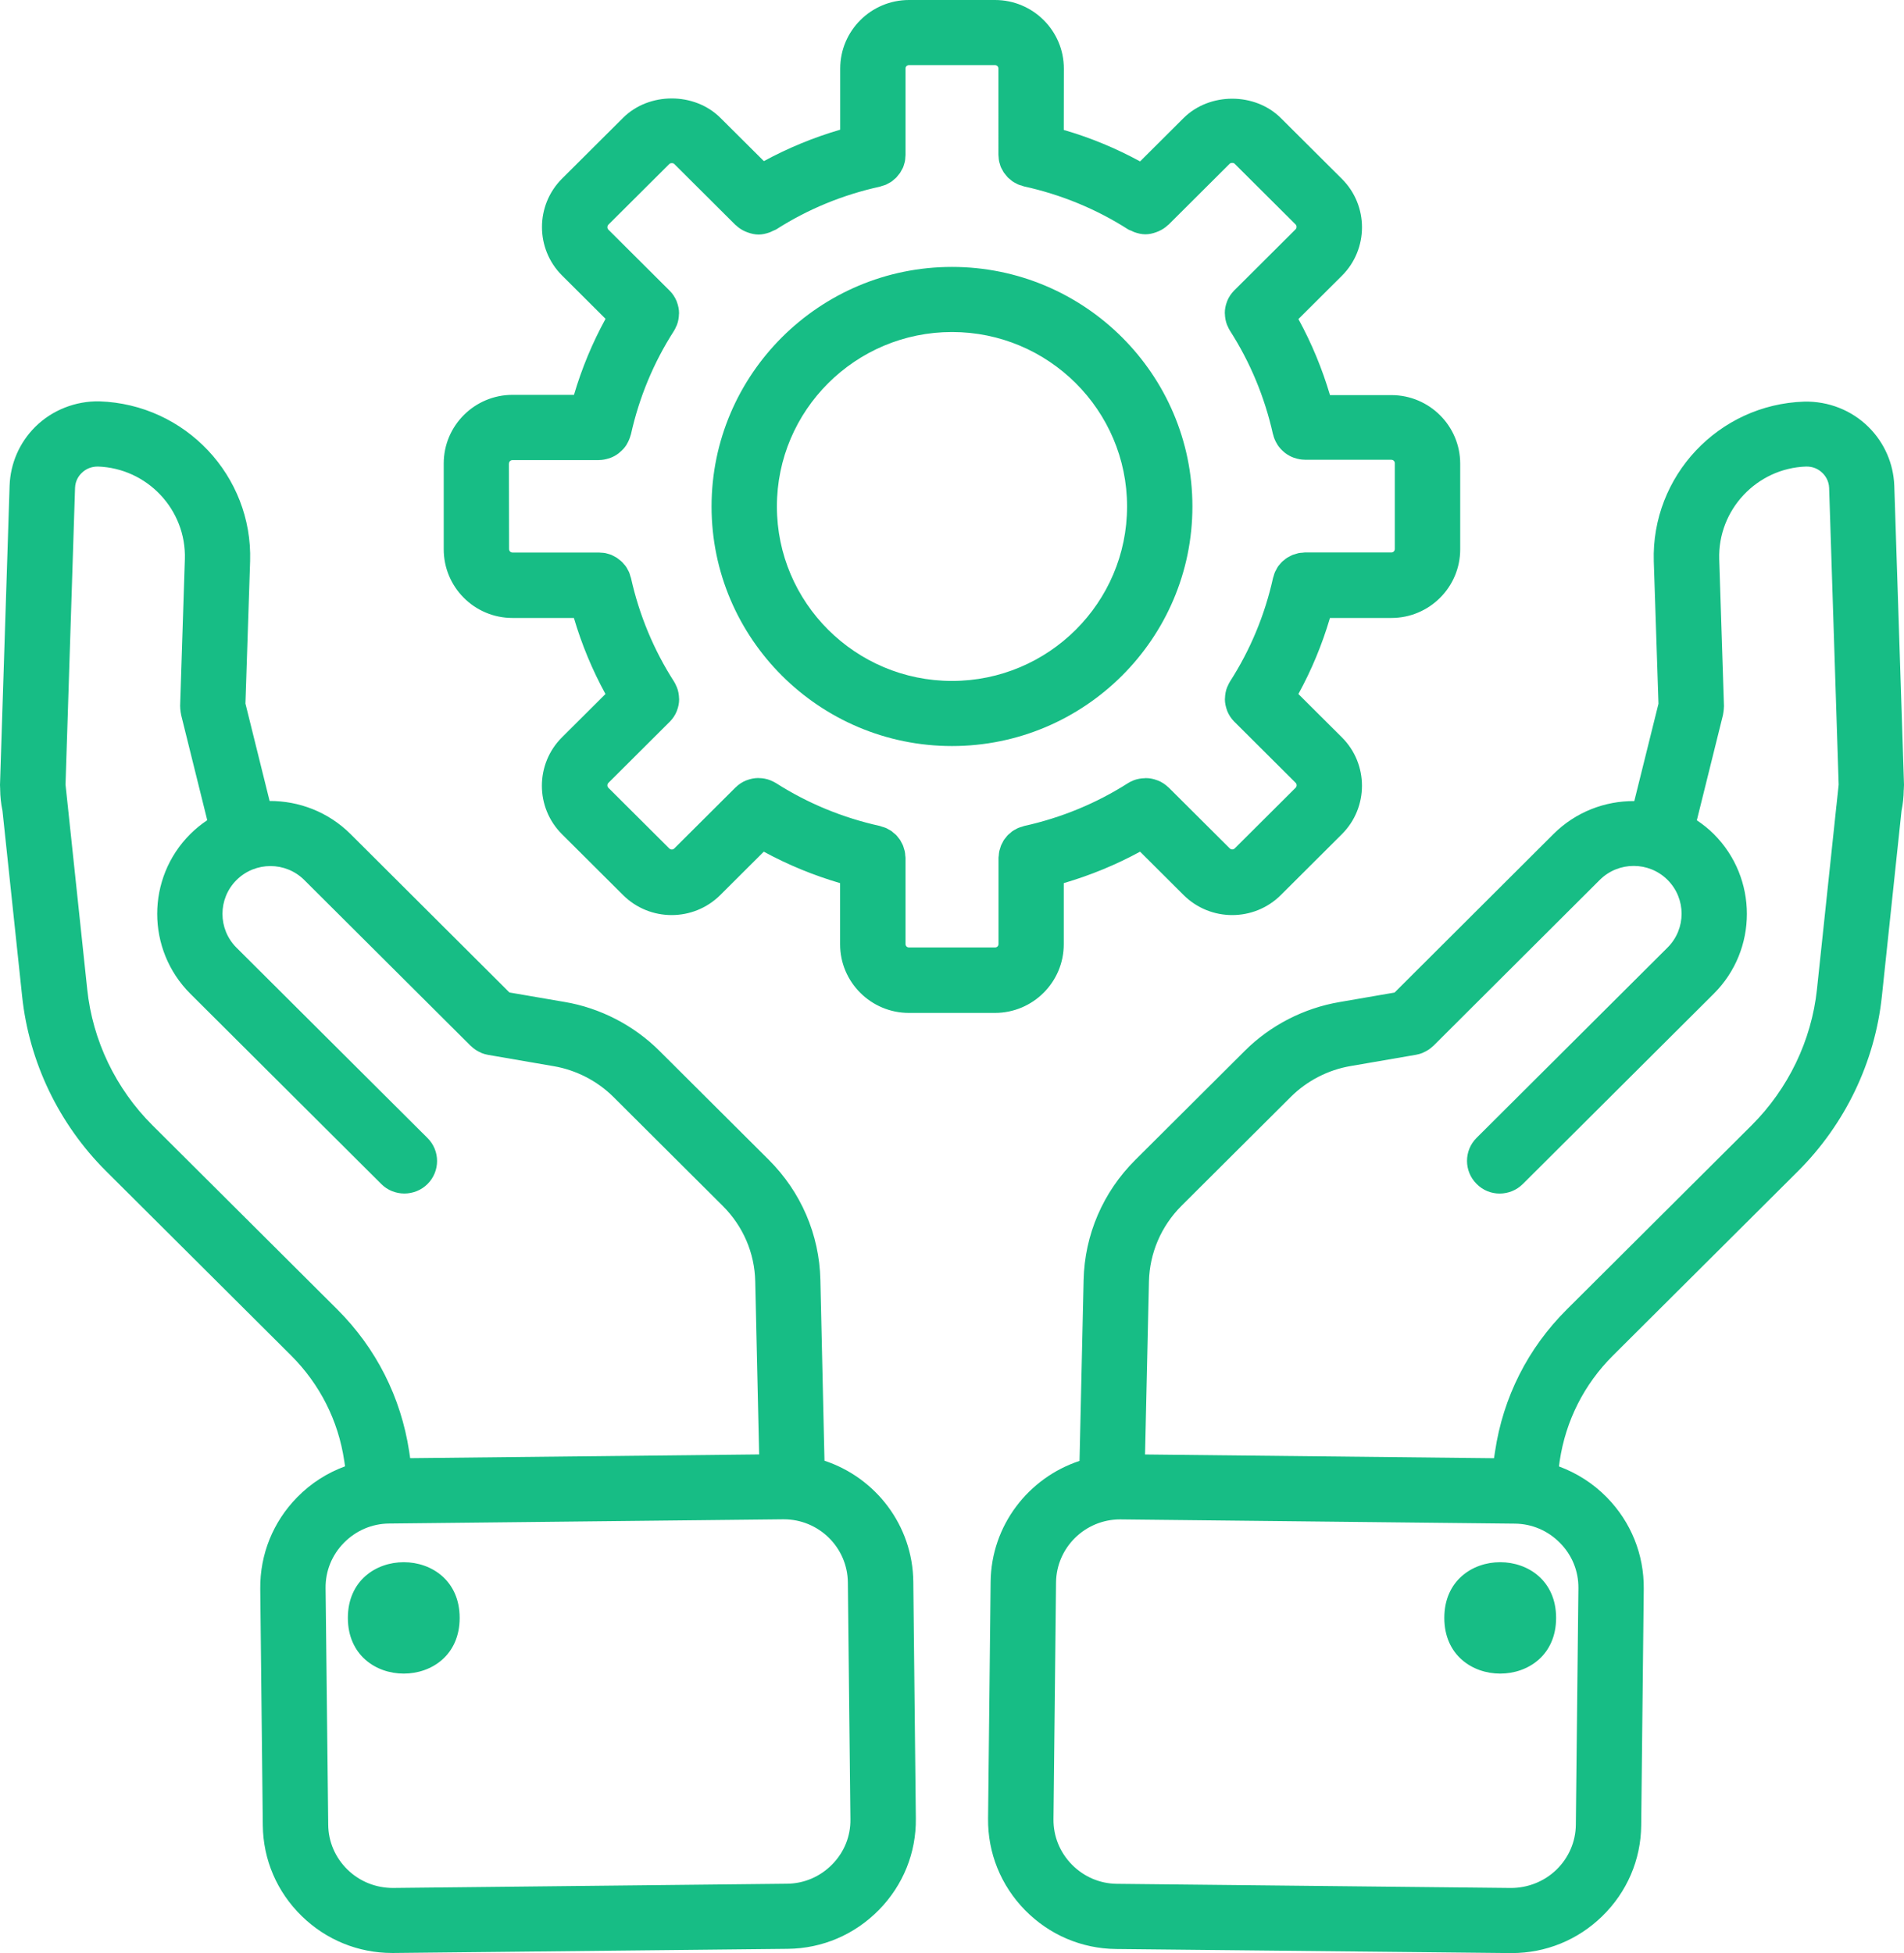 <svg xmlns="http://www.w3.org/2000/svg" width="117" height="120" viewBox="0 0 117 120">
    <path fill="#17BD85" d="M110.862 24.677c1.5-.036 2.932.536 3.968 1.568.967.963 1.526 2.245 1.573 3.604L117 48.224c0 .073-.01.146-.01.219v.052l-.006.031c-.005.443-.052.875-.136 1.286l-1.207 11.396c-.424 4.042-2.259 7.865-5.16 10.756L99.115 83.287c-1.772 1.765-2.901 4-3.272 6.474l-.047.338c1.092.406 2.096 1.037 2.938 1.896 1.49 1.516 2.295 3.516 2.274 5.625l-.157 14.541c-.02 2.11-.873 4.089-2.394 5.573-1.5 1.464-3.472 2.266-5.557 2.266h-.09l-24.226-.25c-2.117-.02-4.104-.87-5.594-2.385-1.49-1.521-2.295-3.516-2.274-5.626l.157-14.546c.037-3.469 2.326-6.396 5.463-7.433l.251-11.109c.063-2.786 1.192-5.406 3.173-7.38l6.729-6.703c1.568-1.568 3.638-2.63 5.824-3l3.382-.584 9.766-9.74c1.37-1.364 3.168-2.036 4.966-2.025l1.485-5.98-.288-8.75c-.157-5.24 3.984-9.64 9.238-9.812zM6.112 24.66c5.274.177 9.415 4.578 9.258 9.813l-.288 8.755 1.485 5.985c1.798-.006 3.597.666 4.967 2.026l9.77 9.74 3.388.582c2.18.365 4.25 1.433 5.819 2.995l6.728 6.703c1.981 1.974 3.11 4.594 3.173 7.38l.252 11.11c3.136 1.036 5.42 3.963 5.458 7.432l.156 14.547c.027 2.11-.784 4.11-2.274 5.625-1.49 1.516-3.476 2.365-5.594 2.386l-24.22.255h-.09c-2.085 0-4.056-.802-5.557-2.266-1.521-1.484-2.373-3.463-2.394-5.573l-.157-14.541c-.02-2.11.784-4.11 2.274-5.625.842-.86 1.846-1.495 2.938-1.896l-.052-.344c-.366-2.469-1.5-4.703-3.267-6.469L6.519 71.957c-2.901-2.89-4.736-6.708-5.16-10.755L.152 49.812c-.09-.422-.136-.86-.142-1.308v-.036L0 48.233l.59-18.39c.048-1.37.607-2.651 1.574-3.615C3.2 25.197 4.647 24.63 6.111 24.66zm62.76 68.694h-.043c-2.148 0-3.915 1.73-3.936 3.88l-.157 14.547c-.01 1.042.392 2.031 1.129 2.781s1.72 1.172 2.766 1.183l24.22.255c1.02 0 2.04-.39 2.798-1.13.752-.735 1.176-1.714 1.186-2.756l.157-14.541c.01-1.042-.392-2.031-1.134-2.776-.737-.75-1.72-1.172-2.766-1.182l-24.22-.26zm-20.707-.006h-.042l-24.221.26c-1.046.01-2.028.433-2.766 1.183-.742.75-1.14 1.74-1.129 2.78l.162 14.547c.01 1.042.434 2.021 1.187 2.756.753.734 1.746 1.125 2.792 1.125l24.22-.26c1.046-.011 2.03-.433 2.766-1.183.743-.75 1.14-1.74 1.124-2.781l-.157-14.547c-.02-2.146-1.782-3.88-3.936-3.88zm47.457 6.058c0 4.563-6.87 4.563-6.87 0 0-4.562 6.87-4.562 6.87 0zm-67.376 0c0 4.563-6.87 4.563-6.87 0 0-4.562 6.87-4.562 6.87 0zm82.731-70.74c-3.022.105-5.426 2.657-5.332 5.694l.292 9.026c0 .026-.005.047-.005.067 0 .073-.01.141-.016.209-.01.067-.015.135-.03.203-.006.026-.006.047-.011.068L104.27 50.4c.366.245.716.521 1.04.844 2.713 2.708 2.713 7.11 0 9.813L93.574 72.75c-.393.391-.91.584-1.422.584-.513 0-1.025-.193-1.417-.594-.784-.781-.784-2.047 0-2.828l11.736-11.693c1.15-1.146 1.15-3.01 0-4.156-1.145-1.146-3.016-1.146-4.166 0L88.09 64.25c-.006 0-.006 0-.01.006-.184.177-.398.322-.639.421l-.026.016c-.13.052-.266.089-.408.115l-4.015.692c-1.38.235-2.682.907-3.664 1.886l-6.729 6.703c-1.244 1.245-1.955 2.896-1.997 4.646l-.24 10.63 21.444.23.063-.412c.496-3.334 2.018-6.344 4.402-8.72l11.365-11.322c2.254-2.25 3.68-5.213 4.015-8.354l1.182-11.156c0-.047.01-.094.016-.14l.136-1.282-.586-18.23c-.016-.437-.23-.74-.402-.911-.267-.266-.612-.411-1.02-.402zm-104.97 0c-.387 0-.727.135-.993.4-.178.172-.387.474-.403.917l-.585 18.224.136 1.281c.005.047.015.094.015.141L5.36 60.785c.33 3.141 1.751 6.104 4.004 8.35L20.73 80.456c2.379 2.375 3.905 5.386 4.413 8.714l.062.422 21.444-.23-.24-10.63c-.037-1.75-.748-3.396-1.997-4.64l-6.728-6.704c-.988-.979-2.285-1.645-3.66-1.88l-4.02-.693c-.147-.026-.277-.062-.408-.114l-.026-.016c-.24-.099-.46-.245-.638-.422-.005 0-.005 0-.01-.005L18.7 54.072c-1.146-1.146-3.017-1.146-4.167 0s-1.15 3.01 0 4.156L26.27 69.921c.784.78.784 2.047 0 2.828-.392.39-.91.583-1.422.583-.512 0-1.03-.193-1.417-.583L11.695 61.056c-2.713-2.708-2.713-7.11 0-9.812.324-.323.674-.605 1.04-.85l-1.605-6.468c-.005-.026-.005-.047-.01-.068-.016-.062-.026-.135-.031-.203-.011-.073-.016-.14-.016-.208 0-.026-.005-.047-.005-.068l.292-9.026c.094-3.037-2.31-5.589-5.353-5.688zM61.144 0c2.332 0 4.23 1.89 4.23 4.214l-.006 3.77c1.637.474 3.205 1.125 4.69 1.933l2.671-2.662c1.595-1.588 4.386-1.588 5.98 0l3.75 3.735c1.646 1.64 1.646 4.312 0 5.953l-2.672 2.661c.81 1.48 1.458 3.042 1.94 4.672H85.5c2.331 0 4.229 1.89 4.229 4.214v5.265c0 2.323-1.898 4.214-4.23 4.214h-3.774c-.48 1.63-1.129 3.193-1.94 4.672l2.672 2.661c1.647 1.64 1.647 4.313 0 5.953L78.71 54.99c-.826.823-1.909 1.234-2.99 1.234-1.083 0-2.165-.411-2.991-1.234l-2.671-2.662c-1.485.808-3.053 1.453-4.69 1.933v3.76c0 2.323-1.898 4.214-4.23 4.214h-5.285c-2.331 0-4.229-1.891-4.229-4.214v-3.76c-1.636-.48-3.205-1.125-4.69-1.933l-2.67 2.662c-.827.823-1.909 1.234-2.991 1.234s-2.165-.411-2.99-1.234l-3.749-3.735c-1.647-1.64-1.647-4.312 0-5.953l2.672-2.661c-.81-1.48-1.459-3.042-1.94-4.672h-3.775c-2.331 0-4.229-1.89-4.224-4.23v-5.265c0-2.323 1.898-4.214 4.23-4.214h3.774c.481-1.63 1.13-3.192 1.94-4.671l-2.672-2.662c-1.646-1.64-1.646-4.312 0-5.953l3.749-3.734c1.594-1.589 4.386-1.589 5.98 0L46.94 9.9c1.485-.807 3.053-1.453 4.69-1.932V4.214C51.63 1.89 53.526 0 55.858 0zm-.005 4h-5.286c-.12 0-.214.094-.209.214v5.312c0 .042-.005.078-.01.12-.005.083-.01.177-.026.26-.01.058-.032.115-.047.172-.021.068-.037.136-.063.198-.026.063-.063.12-.094.177-.032.057-.058.11-.09.162-.036.052-.078.099-.12.15-.036.047-.078.1-.12.146-.041.042-.094.079-.14.12-.053.047-.1.094-.158.13-.052.037-.115.068-.172.1-.058.025-.11.062-.167.088-.074.031-.152.052-.23.073-.048.015-.09.036-.136.047-2.285.5-4.434 1.385-6.378 2.63-.074.042-.152.062-.225.099-.058.031-.12.062-.183.083-.22.078-.444.13-.67.13-.23 0-.454-.052-.668-.13-.053-.02-.1-.036-.147-.057-.214-.094-.408-.219-.58-.385-.01-.006-.016-.006-.026-.016l-3.764-3.75c-.068-.068-.225-.068-.298 0l-3.749 3.734c-.078.084-.078.224 0 .302l3.738 3.724.021.021c.005 0 .005.005.01.01.184.183.325.402.424.636l.016.047c.083.224.136.458.136.703 0 .01-.006.026-.006.042-.005.24-.047.479-.14.708-.006.01-.016.02-.022.037-.041.104-.088.203-.151.302-1.244 1.937-2.133 4.073-2.64 6.354-.006.01-.01.015-.01.02-.053.209-.137.402-.241.579-.01.02-.021.041-.032.057-.11.167-.245.313-.397.438-.026.026-.052.046-.078.067-.157.12-.325.214-.507.281-.032.016-.068.021-.1.032-.188.057-.381.099-.59.099 0 0-.006.005-.011.005h-5.311c-.12 0-.215.088-.215.213h-.005l.01 5.25c0 .12.09.214.215.214h5.311c.042 0 .079.005.12.01.094.006.183.01.272.026.052.01.1.026.152.042.073.02.146.037.22.068.057.026.11.057.161.083.058.031.12.063.178.1.052.036.1.077.147.114.052.041.11.083.156.13.047.042.084.088.12.135.048.052.095.1.131.157.042.057.074.12.105.182.026.052.057.104.084.156.036.083.057.172.083.26.01.032.026.068.037.105.507 2.276 1.396 4.416 2.64 6.354.063.099.11.198.151.302.006.01.016.02.021.036.095.23.136.47.142.709 0 .01.005.026.005.041 0 .24-.047.48-.136.704l-.016.046c-.094.235-.24.448-.423.636-.006 0-.006.005-.01.01l-.016.016-.006.005-3.743 3.73c-.078.077-.078.218 0 .296l3.749 3.735c.078.078.22.078.298 0l3.738-3.724.026-.027c.005 0 .005 0 .01-.005.183-.187.403-.328.643-.427.01-.005.021-.005.032-.01.23-.089.475-.14.721-.14.01 0 .02.004.031.004.24 0 .487.047.722.141l.031.016c.105.047.21.093.309.156 1.944 1.24 4.093 2.125 6.378 2.63.036.01.067.026.104.037.089.026.183.052.267.088.052.021.099.052.146.078.063.037.13.068.194.11.047.036.094.078.14.12.053.041.105.083.152.13.042.041.079.093.115.14.042.058.09.104.126.162.031.052.057.104.083.156.032.062.068.12.094.187.027.063.037.125.058.188.016.057.042.12.052.182.016.078.021.157.026.24.006.047.016.094.016.14V58c0 .12.089.214.214.214h5.286c.12 0 .214-.089.214-.214v-5.292c0-.046.01-.093.016-.14.005-.078.01-.162.026-.24.01-.062.031-.12.052-.182.021-.063.032-.125.058-.188.026-.067.062-.125.094-.187.026-.052.052-.11.083-.156.037-.058.084-.11.126-.162.037-.047.073-.099.115-.14.047-.047.1-.089.152-.13.047-.042.088-.084.14-.12.058-.042.126-.073.194-.11.052-.026.094-.057.147-.078.083-.036.177-.062.266-.088l.105-.037c2.284-.505 4.433-1.39 6.378-2.63.094-.063.198-.11.298-.151l.041-.021c.23-.089.466-.13.706-.135.021 0 .037-.006.053-.006.24 0 .48.047.705.136l.047.015c.236.094.455.24.643.422 0 0 .006 0 .01.006l.011.01.01.01 3.739 3.724c.078.078.22.078.298 0l3.748-3.734c.078-.078.078-.219 0-.297l-3.743-3.73-.005-.004-.016-.016c-.005 0-.005-.005-.01-.01-.183-.183-.325-.401-.424-.636l-.016-.047c-.083-.224-.136-.458-.136-.703 0-.01.006-.026.006-.041.005-.24.047-.48.14-.709.006-.01.017-.02.022-.036.042-.104.089-.203.151-.302 1.245-1.938 2.133-4.073 2.64-6.354.006-.032.021-.063.032-.1.026-.093.052-.182.089-.27.02-.042.047-.084.068-.125.036-.073.073-.146.12-.214.026-.041.063-.078.094-.114.052-.058.1-.125.157-.177.031-.032.073-.058.11-.089.062-.052.125-.11.193-.151.042-.026.084-.047.126-.068.068-.036.14-.078.214-.11.052-.02.115-.036.172-.051.063-.021.126-.042.194-.058.083-.015.172-.02.256-.026.047-.005.089-.015.13-.015h5.312c.12 0 .215-.089.215-.214v-5.265c0-.12-.09-.214-.215-.214h-5.311s-.005-.005-.01-.005c-.21 0-.403-.037-.591-.1l-.1-.03c-.183-.068-.35-.162-.502-.276-.031-.021-.057-.047-.083-.068-.152-.13-.283-.27-.392-.438-.01-.02-.021-.036-.032-.057-.11-.177-.193-.37-.24-.578-.005-.01-.01-.016-.01-.02-.508-2.277-1.397-4.417-2.64-6.355-.064-.099-.11-.198-.152-.302-.006-.01-.016-.02-.021-.036-.094-.23-.136-.47-.142-.709 0-.01-.005-.026-.005-.041 0-.24.047-.48.136-.704l.016-.046c.094-.235.24-.448.423-.636.006 0 .006-.005.01-.01l.016-.016.006-.005 3.743-3.73c.078-.078.078-.218 0-.296l-3.749-3.735c-.067-.067-.224-.067-.298 0l-3.764 3.75c-.01.006-.015.006-.026.016-.172.167-.37.292-.58.385-.052.021-.1.042-.146.058-.215.078-.434.13-.664.13-.23 0-.455-.052-.675-.13-.062-.021-.12-.052-.183-.084-.073-.03-.151-.052-.224-.099-1.945-1.244-4.094-2.125-6.378-2.63-.047-.01-.09-.031-.136-.047-.079-.02-.157-.041-.23-.073-.058-.026-.115-.057-.168-.088-.057-.031-.12-.063-.172-.1-.058-.04-.105-.088-.157-.13-.047-.036-.1-.078-.141-.12l-.12-.145c-.042-.047-.084-.099-.12-.151-.037-.052-.058-.11-.09-.162-.03-.057-.067-.114-.094-.177-.026-.062-.041-.13-.062-.198-.016-.057-.037-.109-.047-.171-.016-.084-.021-.172-.027-.26 0-.042-.01-.079-.01-.12V4.213c0-.12-.089-.214-.214-.214zm-2.64 12.4c8.145 0 14.774 6.605 14.774 14.72 0 8.114-6.629 14.718-14.774 14.718S43.725 39.234 43.725 31.12c0-8.115 6.63-14.72 14.774-14.72zm0 4c-5.934 0-10.759 4.808-10.759 10.72 0 5.911 4.825 10.718 10.759 10.718s10.759-4.807 10.759-10.718c0-5.912-4.825-10.72-10.759-10.72z"/>
</svg>

